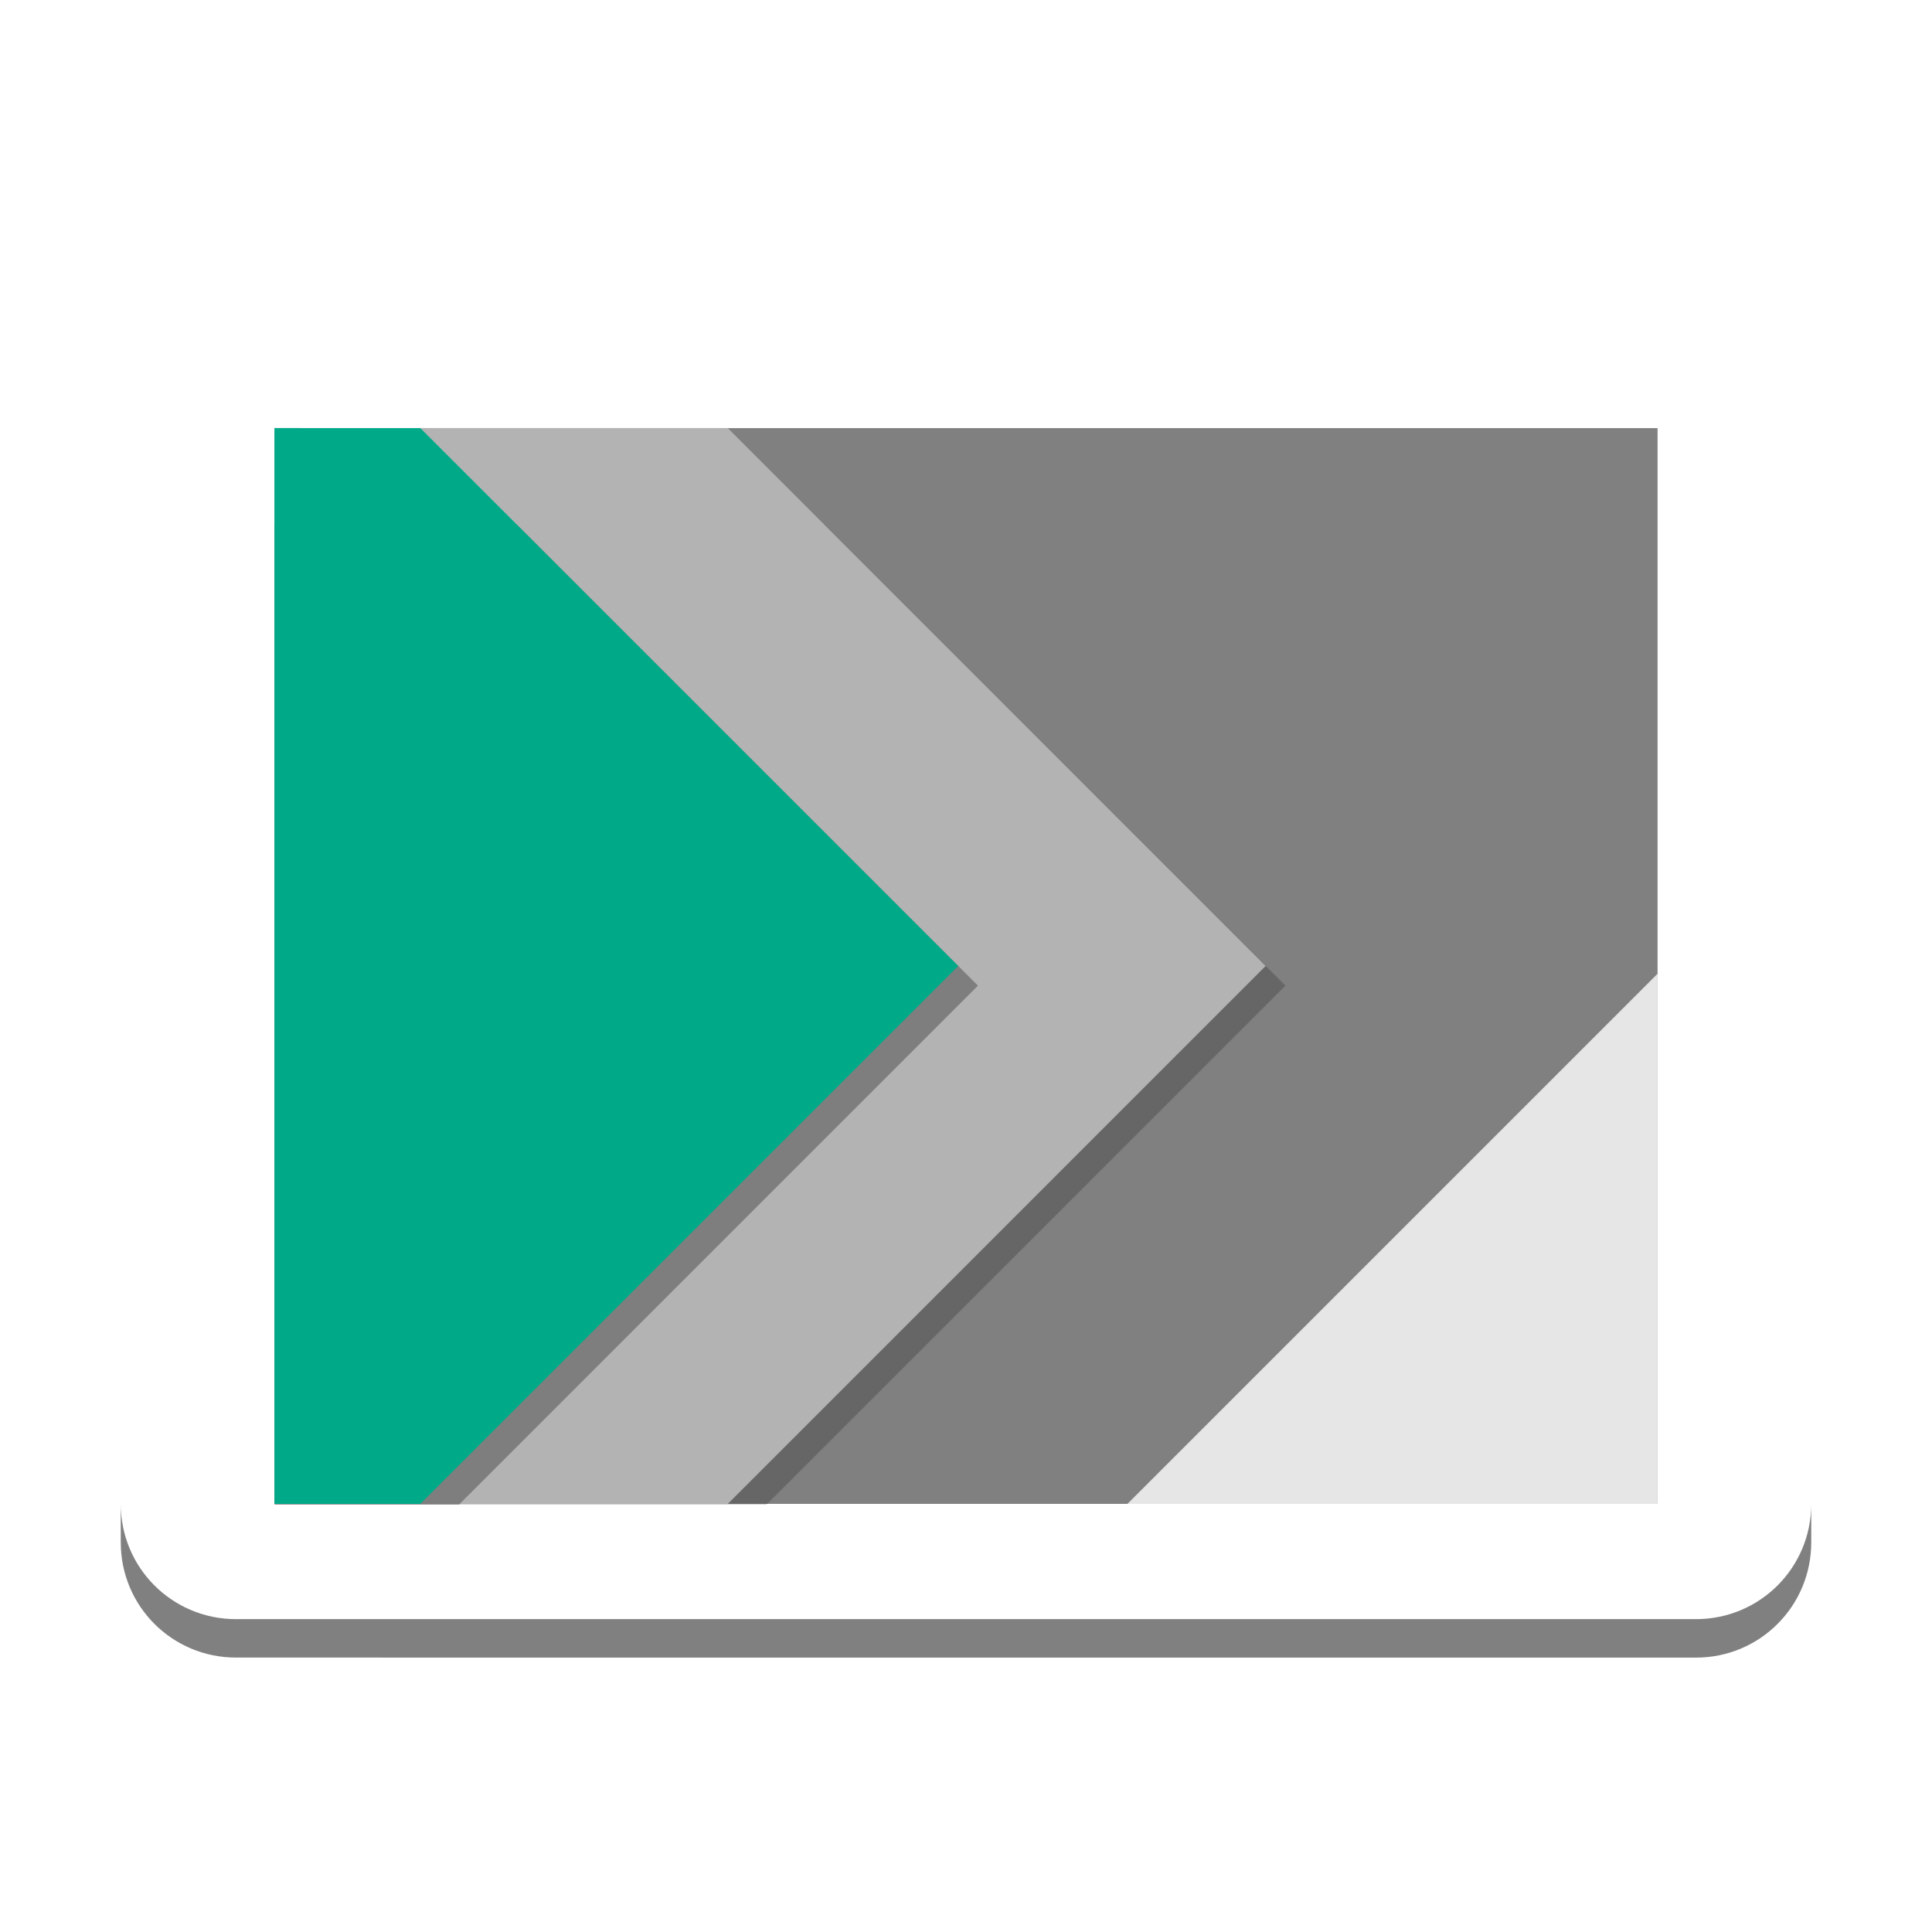 <?xml version="1.0" encoding="UTF-8" standalone="no"?>
<svg
   xmlns:dc="http://purl.org/dc/elements/1.1/"
   xmlns:cc="http://creativecommons.org/ns#"
   xmlns:rdf="http://www.w3.org/1999/02/22-rdf-syntax-ns#"
   xmlns:svg="http://www.w3.org/2000/svg"
   xmlns="http://www.w3.org/2000/svg"
   xmlns:sodipodi="http://sodipodi.sourceforge.net/DTD/sodipodi-0.dtd"
   xmlns:inkscape="http://www.inkscape.org/namespaces/inkscape"
   height="51.2"
   width="51.2"
   viewBox="0 0 48 48"
   id="svg2"
   version="1.1"
   inkscape:version="0.92.0 r"
   sodipodi:docname="application-images.svg">
  <defs
     id="defs14">
    <filter
       inkscape:collect="always"
       style="color-interpolation-filters:sRGB"
       id="filter4181"
       x="-0.011"
       width="1.023"
       y="-0.013"
       height="1.025">
      <feGaussianBlur
         inkscape:collect="always"
         stdDeviation="0.127"
         id="feGaussianBlur4183" />
    </filter>
    <filter
       inkscape:collect="always"
       style="color-interpolation-filters:sRGB"
       id="filter4166"
       x="-0.027"
       width="1.055"
       y="-0.021"
       height="1.043">
      <feGaussianBlur
         inkscape:collect="always"
         stdDeviation="0.214"
         id="feGaussianBlur4168" />
    </filter>
  </defs>
  <sodipodi:namedview
     pagecolor="#ffffff"
     bordercolor="#666666"
     borderopacity="1"
     objecttolerance="10"
     gridtolerance="10"
     guidetolerance="10"
     inkscape:pageopacity="0"
     inkscape:pageshadow="2"
     inkscape:window-width="1256"
     inkscape:window-height="845"
     id="namedview12"
     showgrid="false"
     inkscape:zoom="9.1931565"
     inkscape:cx="8.2608612"
     inkscape:cy="33.295662"
     inkscape:window-x="0"
     inkscape:window-y="22"
     inkscape:window-maximized="1"
     inkscape:current-layer="svg2" />
  <path
     style="opacity:1;fill:#ffffff;fill-opacity:1;stroke:none;stroke-width:1.909;stroke-linecap:round;stroke-linejoin:round;stroke-miterlimit:4;stroke-dasharray:none;stroke-opacity:0.55"
     d="M 5.864,6.818 C 4.277,6.818 3,8.095 3,9.682 V 13.5 34.5 38.318 c 0,1.586 1.277,2.864 2.864,2.864 H 42.136 C 43.723,41.182 45,39.905 45,38.318 V 34.5 13.5 9.682 C 45,8.095 43.723,6.818 42.136,6.818 Z"
     id="rect4177"
     inkscape:connector-curvature="0" />
  <path
     style="opacity:1;fill:#ffffff;fill-opacity:0.2;stroke:none;stroke-width:1.909;stroke-linecap:round;stroke-linejoin:round;stroke-miterlimit:4;stroke-dasharray:none;stroke-opacity:0.55"
     d="M 5.864,6.818 C 4.277,6.818 3,8.095 3,9.682 V 10.636 C 3,9.05 4.277,7.773 5.864,7.773 H 42.136 C 43.723,7.773 45,9.05 45,10.636 V 9.682 C 45,8.095 43.723,6.818 42.136,6.818 Z"
     id="rect4175"
     inkscape:connector-curvature="0" />
  <path
     id="path4180"
     d="M 5.864,41.182 C 4.277,41.182 3,39.905 3,38.318 v -0.955 c 0,1.586 1.277,2.864 2.864,2.864 H 42.136 C 43.723,40.227 45,38.95 45,37.364 v 0.955 c 0,1.586 -1.277,2.864 -2.864,2.864 z"
     style="opacity:1;fill:#808080;fill-opacity:0.993;stroke:none;stroke-width:1.909;stroke-linecap:round;stroke-linejoin:round;stroke-miterlimit:4;stroke-dasharray:none;stroke-opacity:0.55"
     inkscape:connector-curvature="0" />
  <rect
     style="opacity:1;fill:#808080;fill-opacity:1;stroke:none;stroke-width:1.909;stroke-linecap:round;stroke-linejoin:round;stroke-miterlimit:4;stroke-dasharray:none;stroke-opacity:0.55"
     id="rect4156"
     width="34.364"
     height="26.727"
     x="6.818"
     y="10.636" />
  <path
     inkscape:connector-curvature="0"
     style="opacity:1;fill:#000000;fill-opacity:0.2;stroke:none;stroke-width:2;stroke-linecap:round;stroke-linejoin:round;stroke-miterlimit:4;stroke-dasharray:none;stroke-opacity:0.55;filter:url(#filter4181)"
     d="M 6,12.5 V 13 14.5 38 H 18.799 l 2,-2 9.5,-9.5 2,-2 -12,-12 z"
     id="rect4162"
     transform="matrix(0.955,0,0,0.955,1.091,1.091)" />
  <path
     inkscape:connector-curvature="0"
     style="opacity:1;fill:#b3b3b3;fill-opacity:1;stroke:none;stroke-width:1.909;stroke-linecap:round;stroke-linejoin:round;stroke-miterlimit:4;stroke-dasharray:none;stroke-opacity:0.55"
     d="M 6.818,10.636 V 37.364 H 18.081 L 19.99,35.455 29.535,25.909 31.444,24 29.535,22.091 19.99,12.545 18.081,10.636 Z"
     id="rect4164" />
  <path
     inkscape:connector-curvature="0"
     style="opacity:1;fill:#000000;fill-opacity:0.3;stroke:none;stroke-width:2;stroke-linecap:round;stroke-linejoin:round;stroke-miterlimit:4;stroke-dasharray:none;stroke-opacity:0.55;filter:url(#filter4166)"
     d="m 6,12.5 v 2 23.5 h 4.799 l 2,-2 9.5,-9.5 2,-2 -12,-12 z"
     id="rect4160"
     transform="matrix(0.955,0,0,0.955,1.091,1.091)" />
  <path
     inkscape:connector-curvature="0"
     style="opacity:1;fill:#00aa88;fill-opacity:1;stroke:none;stroke-width:1.909;stroke-linecap:round;stroke-linejoin:round;stroke-miterlimit:4;stroke-dasharray:none;stroke-opacity:0.55"
     d="m 6.818,10.636 v 26.727 h 3.626 l 1.909,-1.909 9.545,-9.545 1.909,-1.909 -1.909,-1.909 -9.545,-9.545 -1.909,-1.909 z"
     id="rect4158" />
  <path
     inkscape:connector-curvature="0"
     style="opacity:1;fill:#e6e6e6;fill-opacity:0.996;stroke:none;stroke-width:1.909;stroke-linecap:round;stroke-linejoin:round;stroke-miterlimit:4;stroke-dasharray:none;stroke-opacity:0.55"
     d="m 41.182,24.192 -1.909,1.909 -9.353,9.353 -1.909,1.909 h 1.909 9.353 1.909 v -1.909 -9.353 z"
     id="rect4166" />
</svg>
